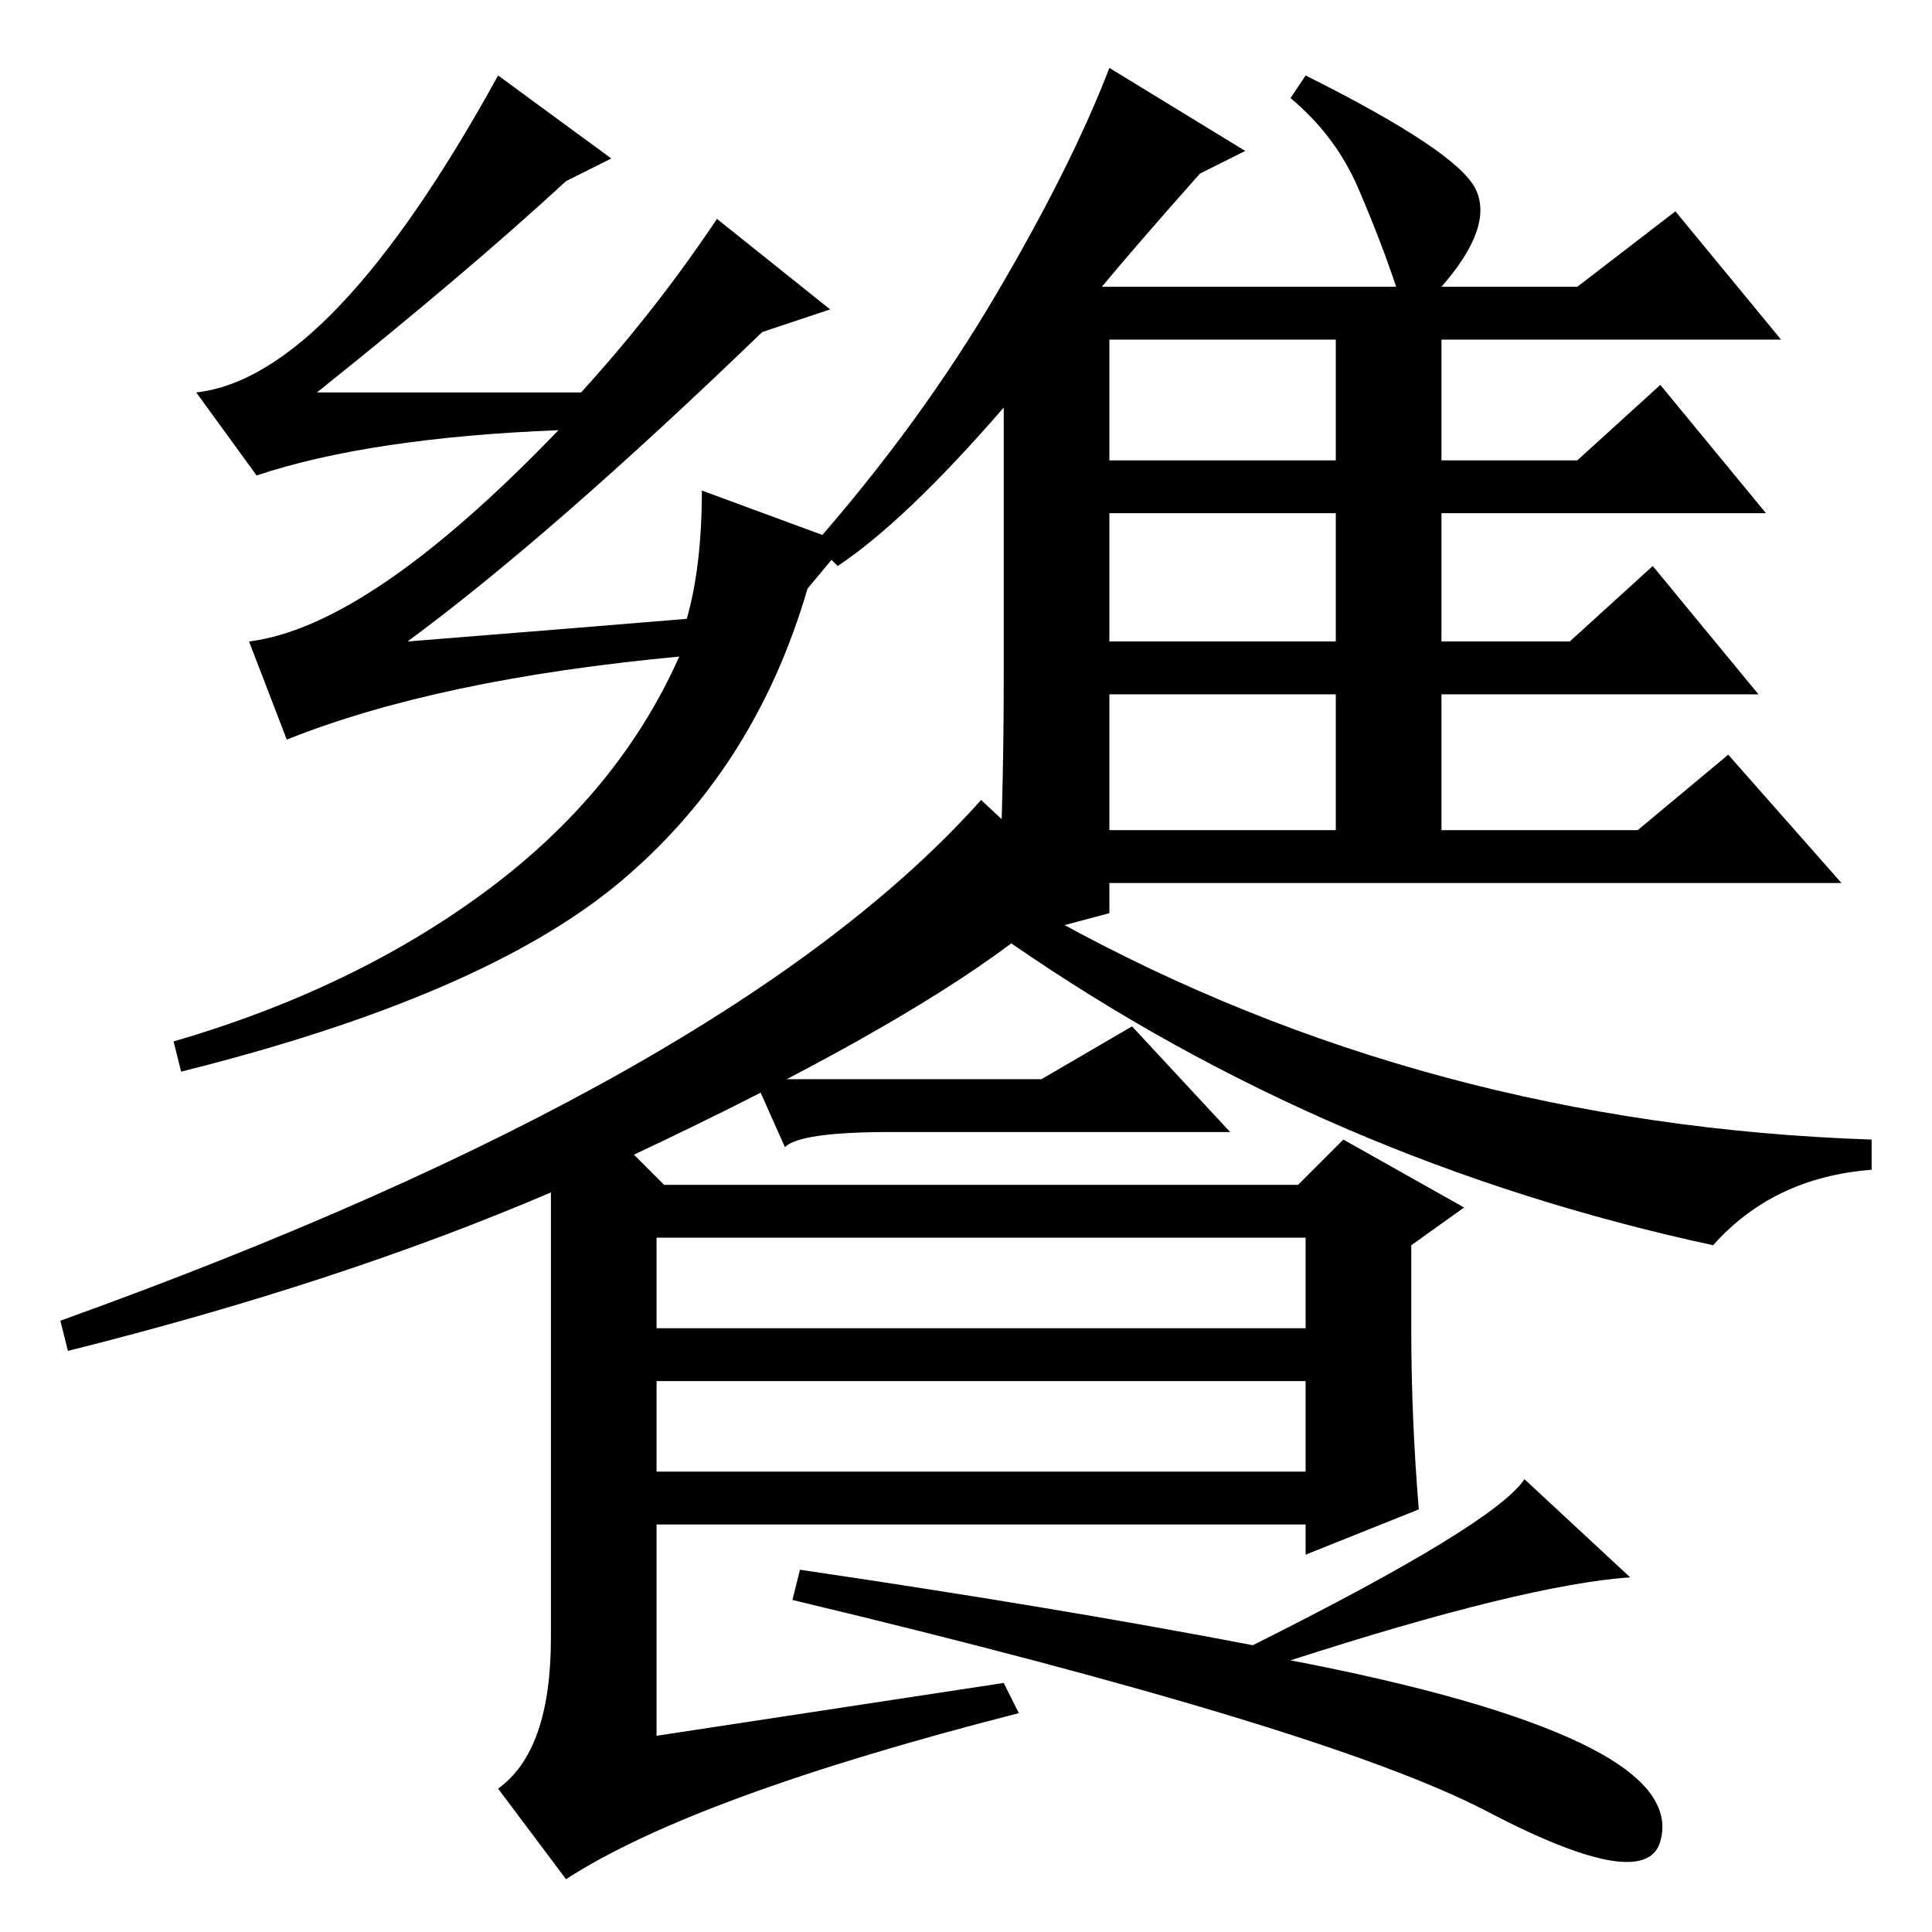 <?xml version="1.0" standalone="no"?>
<!DOCTYPE svg PUBLIC "-//W3C//DTD SVG 1.1//EN" "http://www.w3.org/Graphics/SVG/1.1/DTD/svg11.dtd" >
<svg xmlns="http://www.w3.org/2000/svg" xmlns:xlink="http://www.w3.org/1999/xlink" version="1.1" viewBox="0 -36 256 256">
  <g transform="matrix(1 0 0 -1 0 220)">
   <path fill="currentColor"
d="M101 212q-28 -27 -47 -41q25 2 37 3q2 7 2 17l19 -7l-5 -6q-7 -24 -25 -39t-58 -25l-1 4q24 7 41.5 20t25.5 31q-32 -3 -52 -11l-5 13q16 2 41 28q-25 -1 -40 -6l-8 11q18 2 40 42l15 -11l-6 -3q-13 -12 -33 -28h35q10 11 18 23l15 -12zM229 156l15 -17h-97v-4l-15 -4
q1 17 1 35v36q-13 -15 -22 -21l-3 3q14 16 24 33t15 30l18 -11l-6 -3q-8 -9 -13 -15h39q-2 6 -5 13t-9 12l2 3q20 -10 22.5 -15t-4.5 -13h18l13 10l14 -17h-45v-16h18l11 10l14 -17h-43v-17h17l11 10l14 -17h-42v-18h26zM147 195h30v16h-30v-16zM147 171h30v17h-30v-17z
M147 146h30v18h-30v-18zM145 136l-5 -2q49 -27 108 -29v-4q-13 -1 -21 -10q-51 11 -93 40q-16 -12 -50 -28l4 -4h84l6 6l16 -9l-7 -5v-11q0 -12 1 -24l-15 -6v4h-86v-28l46 7l2 -4q-43 -11 -60 -22l-9 12q7 5 7 20v59q-28 -12 -64 -21l-1 4q89 32 122 69zM87 92v-12h86v12
h-86zM87 73v-12h86v12h-86zM202 60l14 -13q-14 -1 -45 -11q26 -5 38.5 -11t10.5 -13t-23 4t-92 28l1 4q34 -5 60 -10q32 16 36 22zM138 113l12 7l13 -14h-45q-12 0 -14 -2l-4 9h38z" />
  </g>

</svg>
